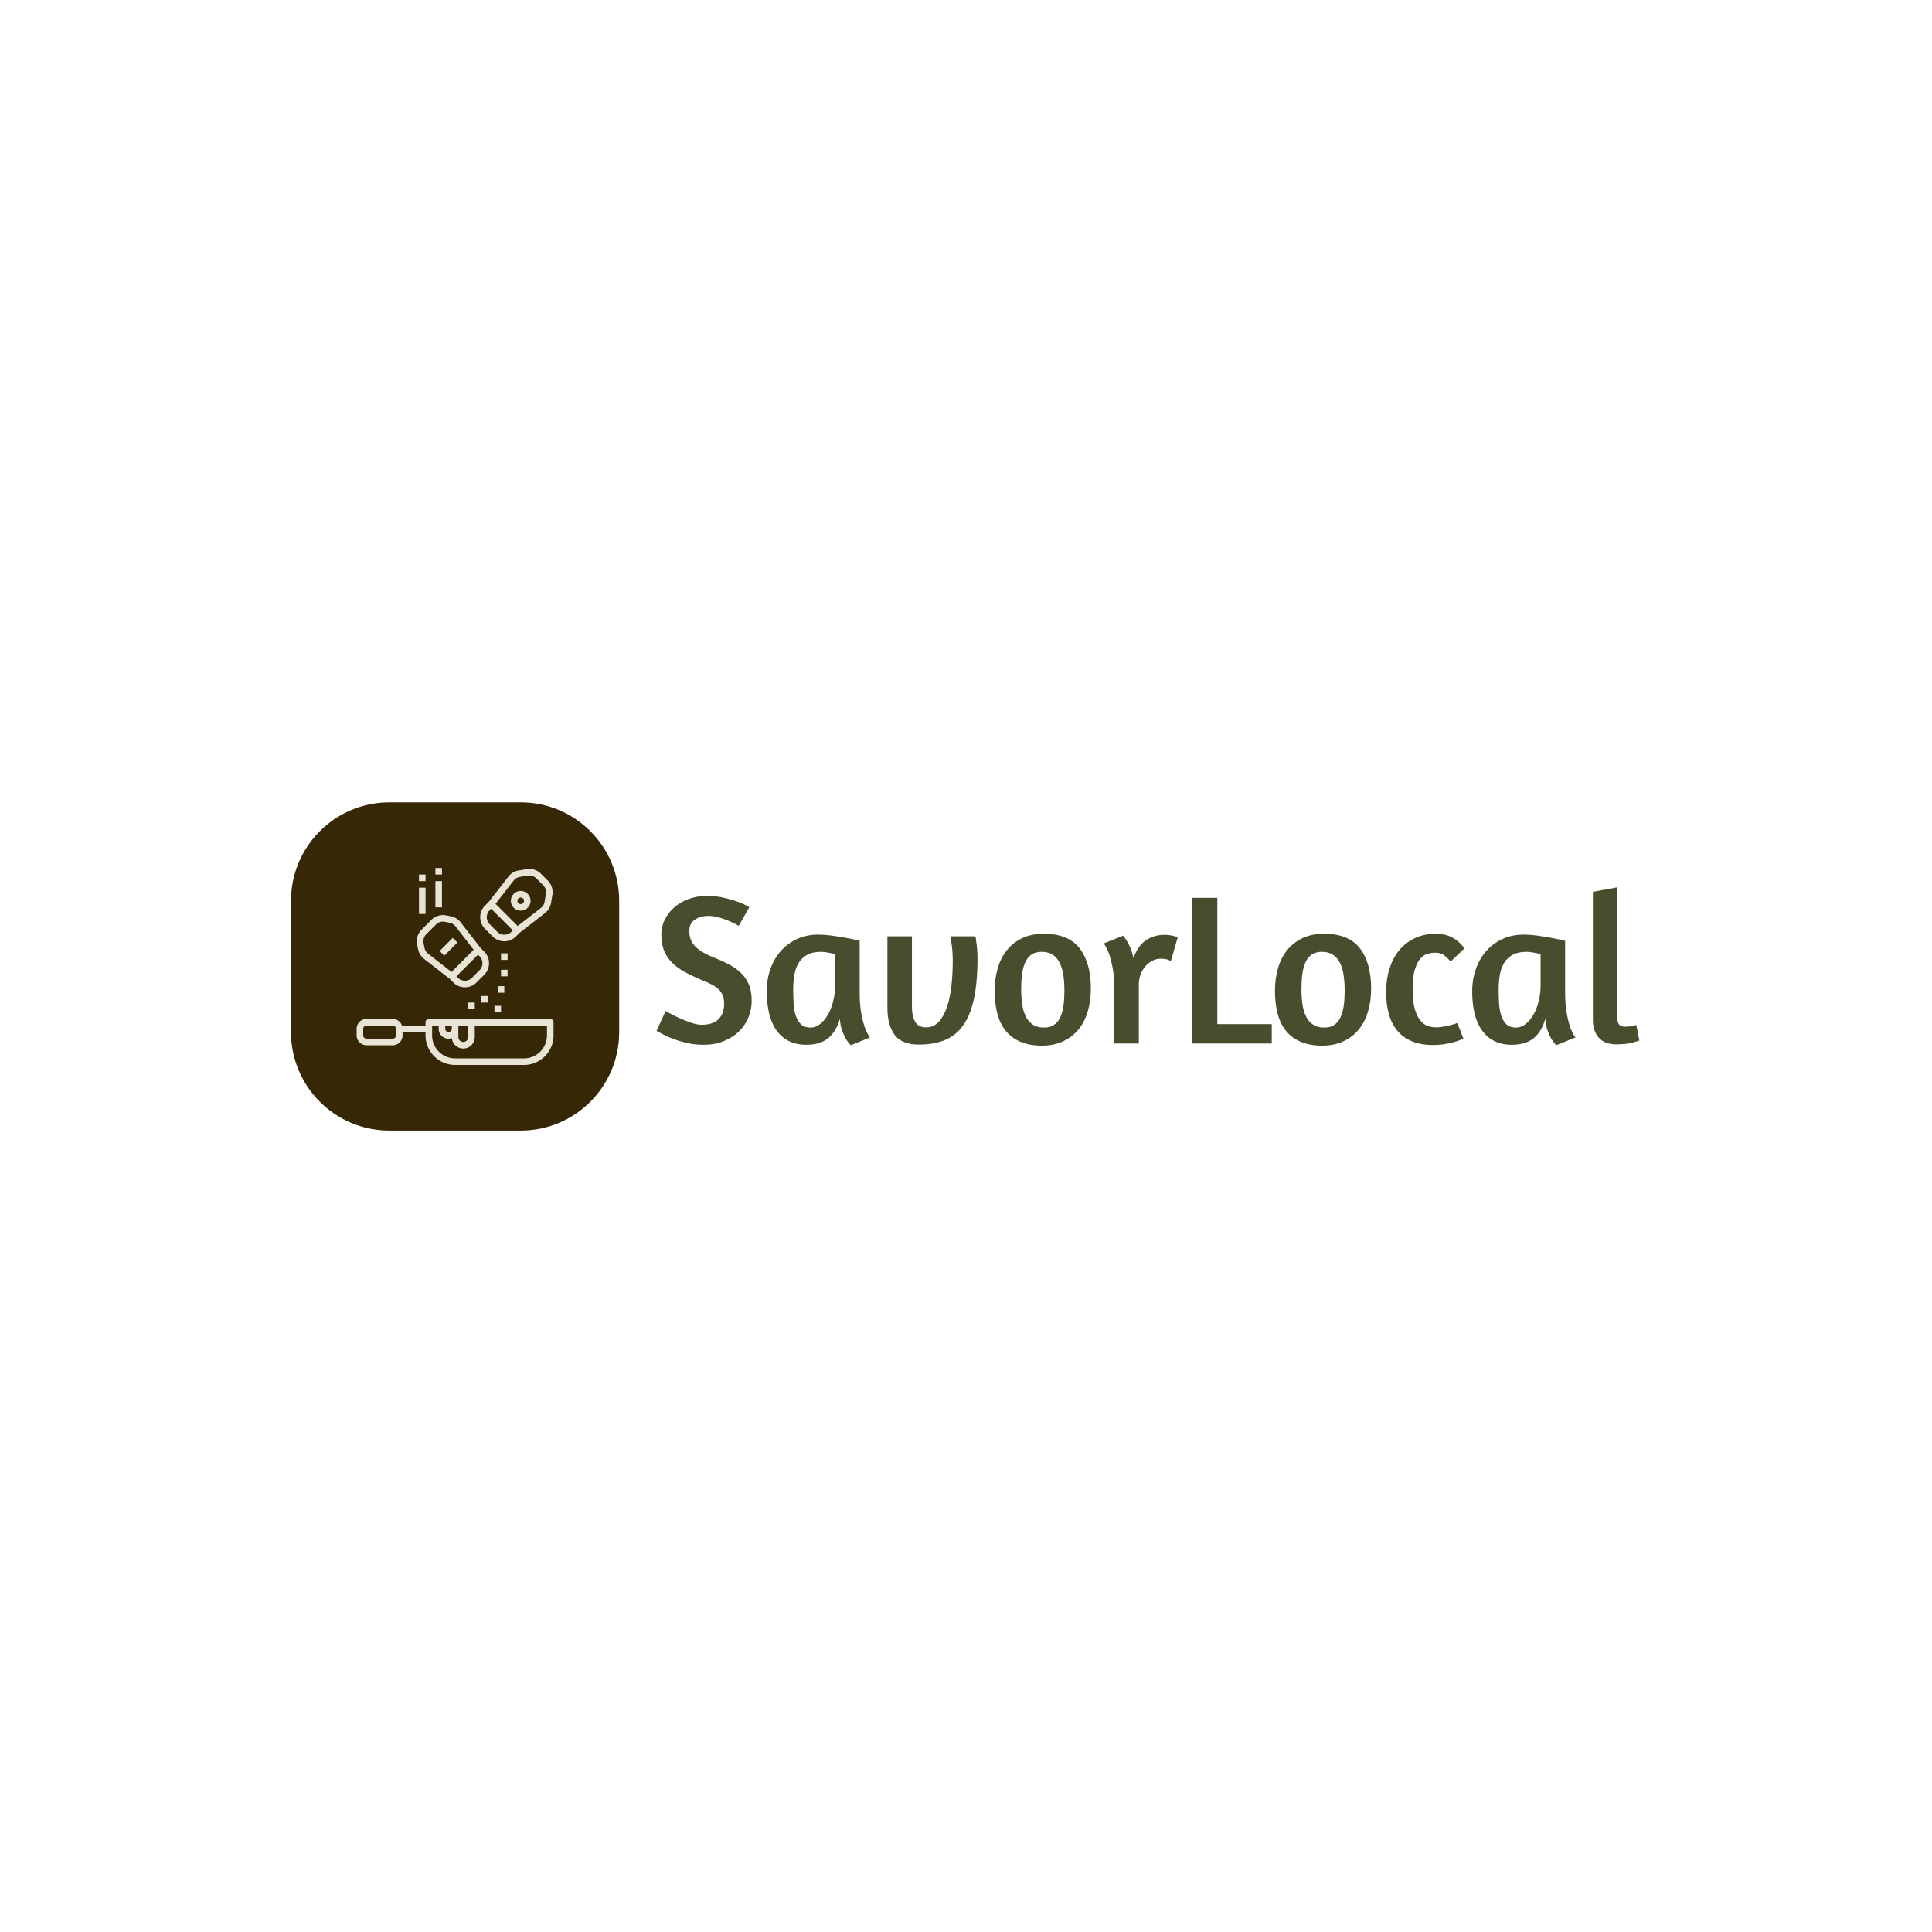 <svg xmlns="http://www.w3.org/2000/svg" xmlns:xlink="http://www.w3.org/1999/xlink" xmlns:svgjs="http://svgjs.dev/svgjs" width="1000" height="1000"><path fill="#fff" d="M0 0h1000v1000H0z"/><svg viewBox="0 0 396 96" data-background-color="#ffffff" height="242" width="1000" xmlns="http://www.w3.org/2000/svg" xmlns:xlink="http://www.w3.org/1999/xlink" transform="matrix(.7 0 0 .7 149.576 415.537)"><svg height="96.268" width="395.52" transform="translate(.24 -.134)"><svg viewBox="0 0 542.637 132.076" height="96.268" width="395.52"><svg height="63.713" width="395.52" transform="translate(147.117 34.182)"><svg height="63.713" width="395.52"><svg height="63.713" width="395.52"><svg width="395.52" viewBox="1.5 -36.3 228.43 36.8" height="63.713" data-palette-color="#464e2e"><path d="M13.25-34.3q1.75 0 3.35.32 1.6.33 2.93.75 1.32.43 2.25.88.92.45 1.27.7l-2.45 4.3-.65-.35q-.65-.35-1.7-.8-1.05-.45-2.3-.8-1.25-.35-2.4-.35-1.8 0-3.12.85-1.33.85-1.33 2.65 0 2.25 1.45 3.67 1.45 1.43 4.55 2.63 2 .8 3.58 1.67 1.57.88 2.67 2.03 1.1 1.15 1.68 2.65.57 1.5.57 3.6 0 1.9-.72 3.75-.73 1.85-2.15 3.27-1.43 1.43-3.53 2.3-2.1.88-4.85.88-1.95 0-3.7-.4-1.75-.4-3.17-.93-1.43-.52-2.45-1.07Q2-2.65 1.5-2.95l2.1-4.6.9.5q.9.5 2.2 1.1 1.3.6 2.75 1.1 1.45.5 2.5.5 2.65 0 3.95-1.3 1.3-1.3 1.3-3.65 0-1.1-.35-1.93-.35-.82-1-1.42t-1.57-1.08q-.93-.47-2.08-.92-2.25-.95-4.02-1.9-1.78-.95-3.03-2.18-1.25-1.22-1.9-2.8-.65-1.57-.65-3.77 0-1.85.8-3.48.8-1.62 2.2-2.85 1.4-1.22 3.35-1.95 1.95-.72 4.3-.72zM48.7-23.85v11.8q0 3 .37 5.02.38 2.03.83 3.28.55 1.5 1.2 2.35L46.65.4q-.65-.65-1.2-1.55-.45-.8-.85-1.93-.4-1.12-.5-2.67-.85 3-2.73 4.52Q39.5.3 36.3.3q-2.35 0-4.08-.88-1.72-.87-2.87-2.5Q28.2-4.7 27.65-7t-.55-5.1q0-2.85.87-5.28.88-2.42 2.45-4.17Q32-23.3 34.2-24.3q2.2-1 4.85-1 1.5 0 3.12.22 1.63.23 3.03.48 1.4.25 2.37.47.98.23 1.13.28zM37.25-3.7q1.25 0 2.3-.85 1.05-.85 1.82-2.23.78-1.37 1.2-3.15.43-1.77.43-3.62v-7.2q-.5-.15-1.5-.35-1-.2-1.8-.2-1.9 0-3.13.65-1.22.65-1.97 1.8t-1.05 2.75q-.3 1.6-.3 3.5 0 1.75.1 3.35t.52 2.85q.43 1.25 1.23 1.98.8.72 2.15.72zM69.8-24.9h5.79l.11.4q.05.45.14 1.17.11.73.18 1.65.07.93.07 1.88 0 5.55-.82 9.37-.82 3.83-2.5 6.2-1.68 2.38-4.25 3.43Q65.95.25 62.45.25q-3.95 0-5.63-2.27-1.67-2.28-1.67-6.28v-16.6h5.7v16.45q0 2.1.75 3.4.75 1.3 2.55 1.3 1.8 0 3-1.35 1.19-1.35 1.9-3.53.7-2.17 1-4.95.29-2.77.29-5.62 0-1.05-.07-2.08-.07-1.02-.2-1.82-.12-.8-.17-1.3l-.1-.5zm21.69-.6q5.75 0 8.35 3.4 2.6 3.4 2.6 9.35 0 2.8-.7 5.22-.7 2.43-2.12 4.2-1.43 1.78-3.58 2.8Q93.89.5 91.04.5t-4.92-.88q-2.08-.87-3.43-2.52t-1.97-4q-.63-2.35-.63-5.3 0-2.85.7-5.28.7-2.42 2.13-4.2 1.42-1.77 3.57-2.8 2.15-1.02 5-1.02zm-.5 4.2q-1.45 0-2.37.65-.93.65-1.45 1.83-.53 1.17-.73 2.75-.2 1.57-.2 3.37 0 1.85.23 3.5.22 1.65.82 2.87.6 1.23 1.63 1.93 1.02.7 2.62.7 1.45 0 2.38-.65.92-.65 1.45-1.83.52-1.17.72-2.72.2-1.55.2-3.35 0-1.85-.22-3.5-.23-1.65-.83-2.9t-1.62-1.95q-1.03-.7-2.63-.7zm27.6 1.6q-.9 0-1.8.45t-1.6 1.22q-.7.78-1.15 1.88-.45 1.1-.45 2.45V0h-5.7v-12.6q0-3-.4-5.03-.4-2.02-.85-3.27-.55-1.45-1.2-2.35l4.5-1.8q.45.55.95 1.35.4.7.8 1.65t.65 2.25q1-2.9 2.9-4.18 1.9-1.27 4.3-1.27 1.15 0 2.15.27 1 .28.95.28l-1.6 5.55q.05 0-.57-.28-.63-.27-1.88-.27zm7.3 19.7v-33.85h5.95V-4.5h12.65V0h-18.6zm30.75-25.5q5.75 0 8.35 3.4 2.6 3.4 2.6 9.35 0 2.8-.7 5.22-.7 2.43-2.13 4.2-1.42 1.78-3.57 2.8-2.15 1.03-5 1.03t-4.93-.88q-2.07-.87-3.42-2.52t-1.98-4q-.62-2.35-.62-5.3 0-2.85.7-5.28.7-2.42 2.12-4.2 1.43-1.77 3.58-2.8 2.15-1.02 5-1.02zm-.5 4.2q-1.45 0-2.38.65-.92.65-1.45 1.83-.52 1.17-.72 2.75-.2 1.57-.2 3.37 0 1.85.22 3.5.23 1.65.83 2.87.6 1.23 1.62 1.93 1.03.7 2.63.7 1.45 0 2.37-.65.93-.65 1.45-1.83.53-1.17.73-2.72.2-1.55.2-3.35 0-1.85-.23-3.5-.22-1.65-.82-2.9t-1.63-1.95q-1.02-.7-2.62-.7zm33.14-.8l-3.2 3.05q-.75-.85-1.52-1.45-.78-.6-2.08-.6-.75 0-1.67.22-.93.23-1.73 1.1-.8.88-1.32 2.58-.53 1.7-.53 4.6 0 2.95.53 4.67.52 1.73 1.35 2.68.82.95 1.77 1.22.95.28 1.85.28.7 0 1.45-.13.75-.12 1.45-.29.7-.18 1.23-.33.52-.15.77-.25l1.4 3.6q-.15.05-.67.3-.53.25-1.43.5-.9.25-2.15.48-1.25.22-2.8.22-2.9 0-4.95-.88-2.05-.87-3.37-2.47-1.33-1.6-1.95-3.85-.63-2.25-.63-5 0-3.3.88-5.85.87-2.55 2.42-4.28 1.55-1.72 3.65-2.62 2.1-.9 4.5-.9 2.35 0 3.98.9 1.62.9 2.77 2.5zm23.4-1.75v11.8q0 3 .38 5.02.37 2.03.82 3.28.55 1.5 1.2 2.35L210.63.4q-.65-.65-1.2-1.55-.45-.8-.85-1.93-.4-1.12-.5-2.67-.85 3-2.72 4.52Q203.48.3 200.28.3q-2.35 0-4.07-.88-1.73-.87-2.88-2.5-1.15-1.62-1.7-3.92t-.55-5.1q0-2.85.88-5.28.87-2.42 2.45-4.17 1.57-1.75 3.77-2.75t4.85-1q1.5 0 3.13.22 1.62.23 3.02.48 1.4.25 2.38.47.97.23 1.12.28zM201.23-3.7q1.25 0 2.3-.85 1.05-.85 1.83-2.23.77-1.37 1.2-3.15.42-1.77.42-3.62v-7.2q-.5-.15-1.5-.35-1-.2-1.8-.2-1.9 0-3.12.65-1.23.65-1.98 1.8t-1.05 2.75q-.3 1.6-.3 3.5 0 1.75.1 3.35t.53 2.85q.42 1.25 1.22 1.98.8.72 2.15.72zM224.68.2q-2.85 0-4.2-1.58-1.35-1.57-1.35-4.02v-29.85l5.7-1.05v30.35q0 1.15.45 1.6.45.45 1.3.45.5 0 .97-.05.48-.05.88-.15.45-.1.8-.2l.7 3.6q-.65.25-1.45.45-.7.2-1.65.33-.95.12-2.15.12z" fill="#464e2e" class="wordmark-text-0" data-fill-palette-color="primary"/></svg></svg></svg></svg><svg height="132.076" width="132.076"><svg/><svg height="132.076" width="132.076"><path d="M39.623 132.076C17.739 132.076 0 114.336 0 92.453v-52.83C0 17.739 17.74 0 39.623 0h52.83c21.884 0 39.623 17.74 39.623 39.623v52.83c0 21.884-17.74 39.623-39.623 39.623z" fill="#362706" font-family="none" font-weight="none" font-size="none" text-anchor="none" style="mix-blend-mode:normal" data-fill-palette-color="accent"/><svg height="79.246" width="79.246" transform="translate(26.415 26.415)"><svg xmlns="http://www.w3.org/2000/svg" viewBox="2 2 60 60" height="79.246" width="79.246" class="icon-cg-0" data-fill-palette-color="quaternary"><path d="M61 48H24a1 1 0 00-1 1v1h-7.184A2.996 2.996 0 0013 48H5c-1.654 0-3 1.346-3 3v2c0 1.654 1.346 3 3 3h8c1.654 0 3-1.346 3-3v-1h7v1c0 4.963 4.038 9 9 9h21c4.962 0 9-4.037 9-9v-4a1 1 0 00-1-1zm-47 5c0 .552-.449 1-1 1H5c-.551 0-1-.448-1-1v-2c0-.552.449-1 1-1h8c.551 0 1 .448 1 1v2zm15-3h2v1a1.001 1.001 0 01-2 0v-1zm4 0h3v3.5c0 .827-.673 1.5-1.5 1.5s-1.5-.673-1.5-1.5V50zm27 3c0 3.859-3.14 7-7 7H32c-3.86 0-7-3.141-7-7v-3h2v1a3.004 3.004 0 004.015 2.823A3.504 3.504 0 0034.5 57c1.93 0 3.5-1.57 3.5-3.5V50h22v3zM20.439 25.296l.288 1.441a5.001 5.001 0 001.833 2.966l7.775 6.047 1.129 1.129A4.984 4.984 0 0035 38.341c1.28 0 2.561-.487 3.536-1.462l2.343-2.344c.944-.943 1.465-2.199 1.465-3.535s-.521-2.592-1.465-3.535l-1.125-1.125-6.051-7.779a5.003 5.003 0 00-2.967-1.833l-1.441-.288a4.994 4.994 0 00-4.516 1.367l-2.973 2.973a4.992 4.992 0 00-1.367 4.516zm19.025 7.825l-2.343 2.344a3.008 3.008 0 01-4.243 0L32.414 35 39 28.414l.464.465c.567.566.879 1.319.879 2.121s-.312 1.555-.879 2.121zM23.221 22.193l2.973-2.973a2.998 2.998 0 012.71-.82l1.441.288a3.003 3.003 0 011.78 1.101l5.544 7.128-6.751 6.752-7.128-5.544a3.008 3.008 0 01-1.101-1.78l-.289-1.442a2.995 2.995 0 01.821-2.71zm28.443-.443l7.716-6.001a4.986 4.986 0 001.862-3.126l.405-2.429a5.006 5.006 0 00-1.396-4.356l-2.089-2.09a5.009 5.009 0 00-4.357-1.396l-2.429.404a4.986 4.986 0 00-3.125 1.862l-6.005 7.721-1.125 1.125c-.945.944-1.465 2.199-1.465 3.535s.521 2.592 1.465 3.535l2.343 2.344A4.984 4.984 0 0047 24.34a4.99 4.99 0 003.536-1.462l1.128-1.128zM49.831 5.848a2.99 2.99 0 011.875-1.118l2.43-.404a3.011 3.011 0 012.614.837l2.089 2.09c.684.684.997 1.66.838 2.614l-.405 2.429a2.993 2.993 0 01-1.117 1.875l-7.07 5.499-6.751-6.752 5.497-7.07zm-.709 15.617a3.008 3.008 0 01-4.243 0l-2.343-2.344c-.567-.566-.879-1.319-.879-2.121s.312-1.555.879-2.121l.464-.465L49.586 21l-.464.465zM36 43h2v2h-2zm4-2h2v2h-2zm4 3h2v2h-2zm2-11h2v2h-2zm0-5h2v2h-2zm-1 10h2v2h-2z" fill="#e9e5d6" data-fill-palette-color="quaternary"/><path fill="#e9e5d6" data-fill-palette-color="quaternary" d="M27.293 27.293l4-4 1.414 1.414-4 4zM55 12c0-1.654-1.346-3-3-3s-3 1.346-3 3 1.346 3 3 3 3-1.346 3-3zm-4 0a1.001 1.001 0 111 1c-.551 0-1-.448-1-1zM26 6h2v8h-2zm0-4h2v2h-2zm-5 6h2v8h-2zm0-4h2v2h-2z"/></svg></svg></svg></svg></svg></svg></svg></svg>